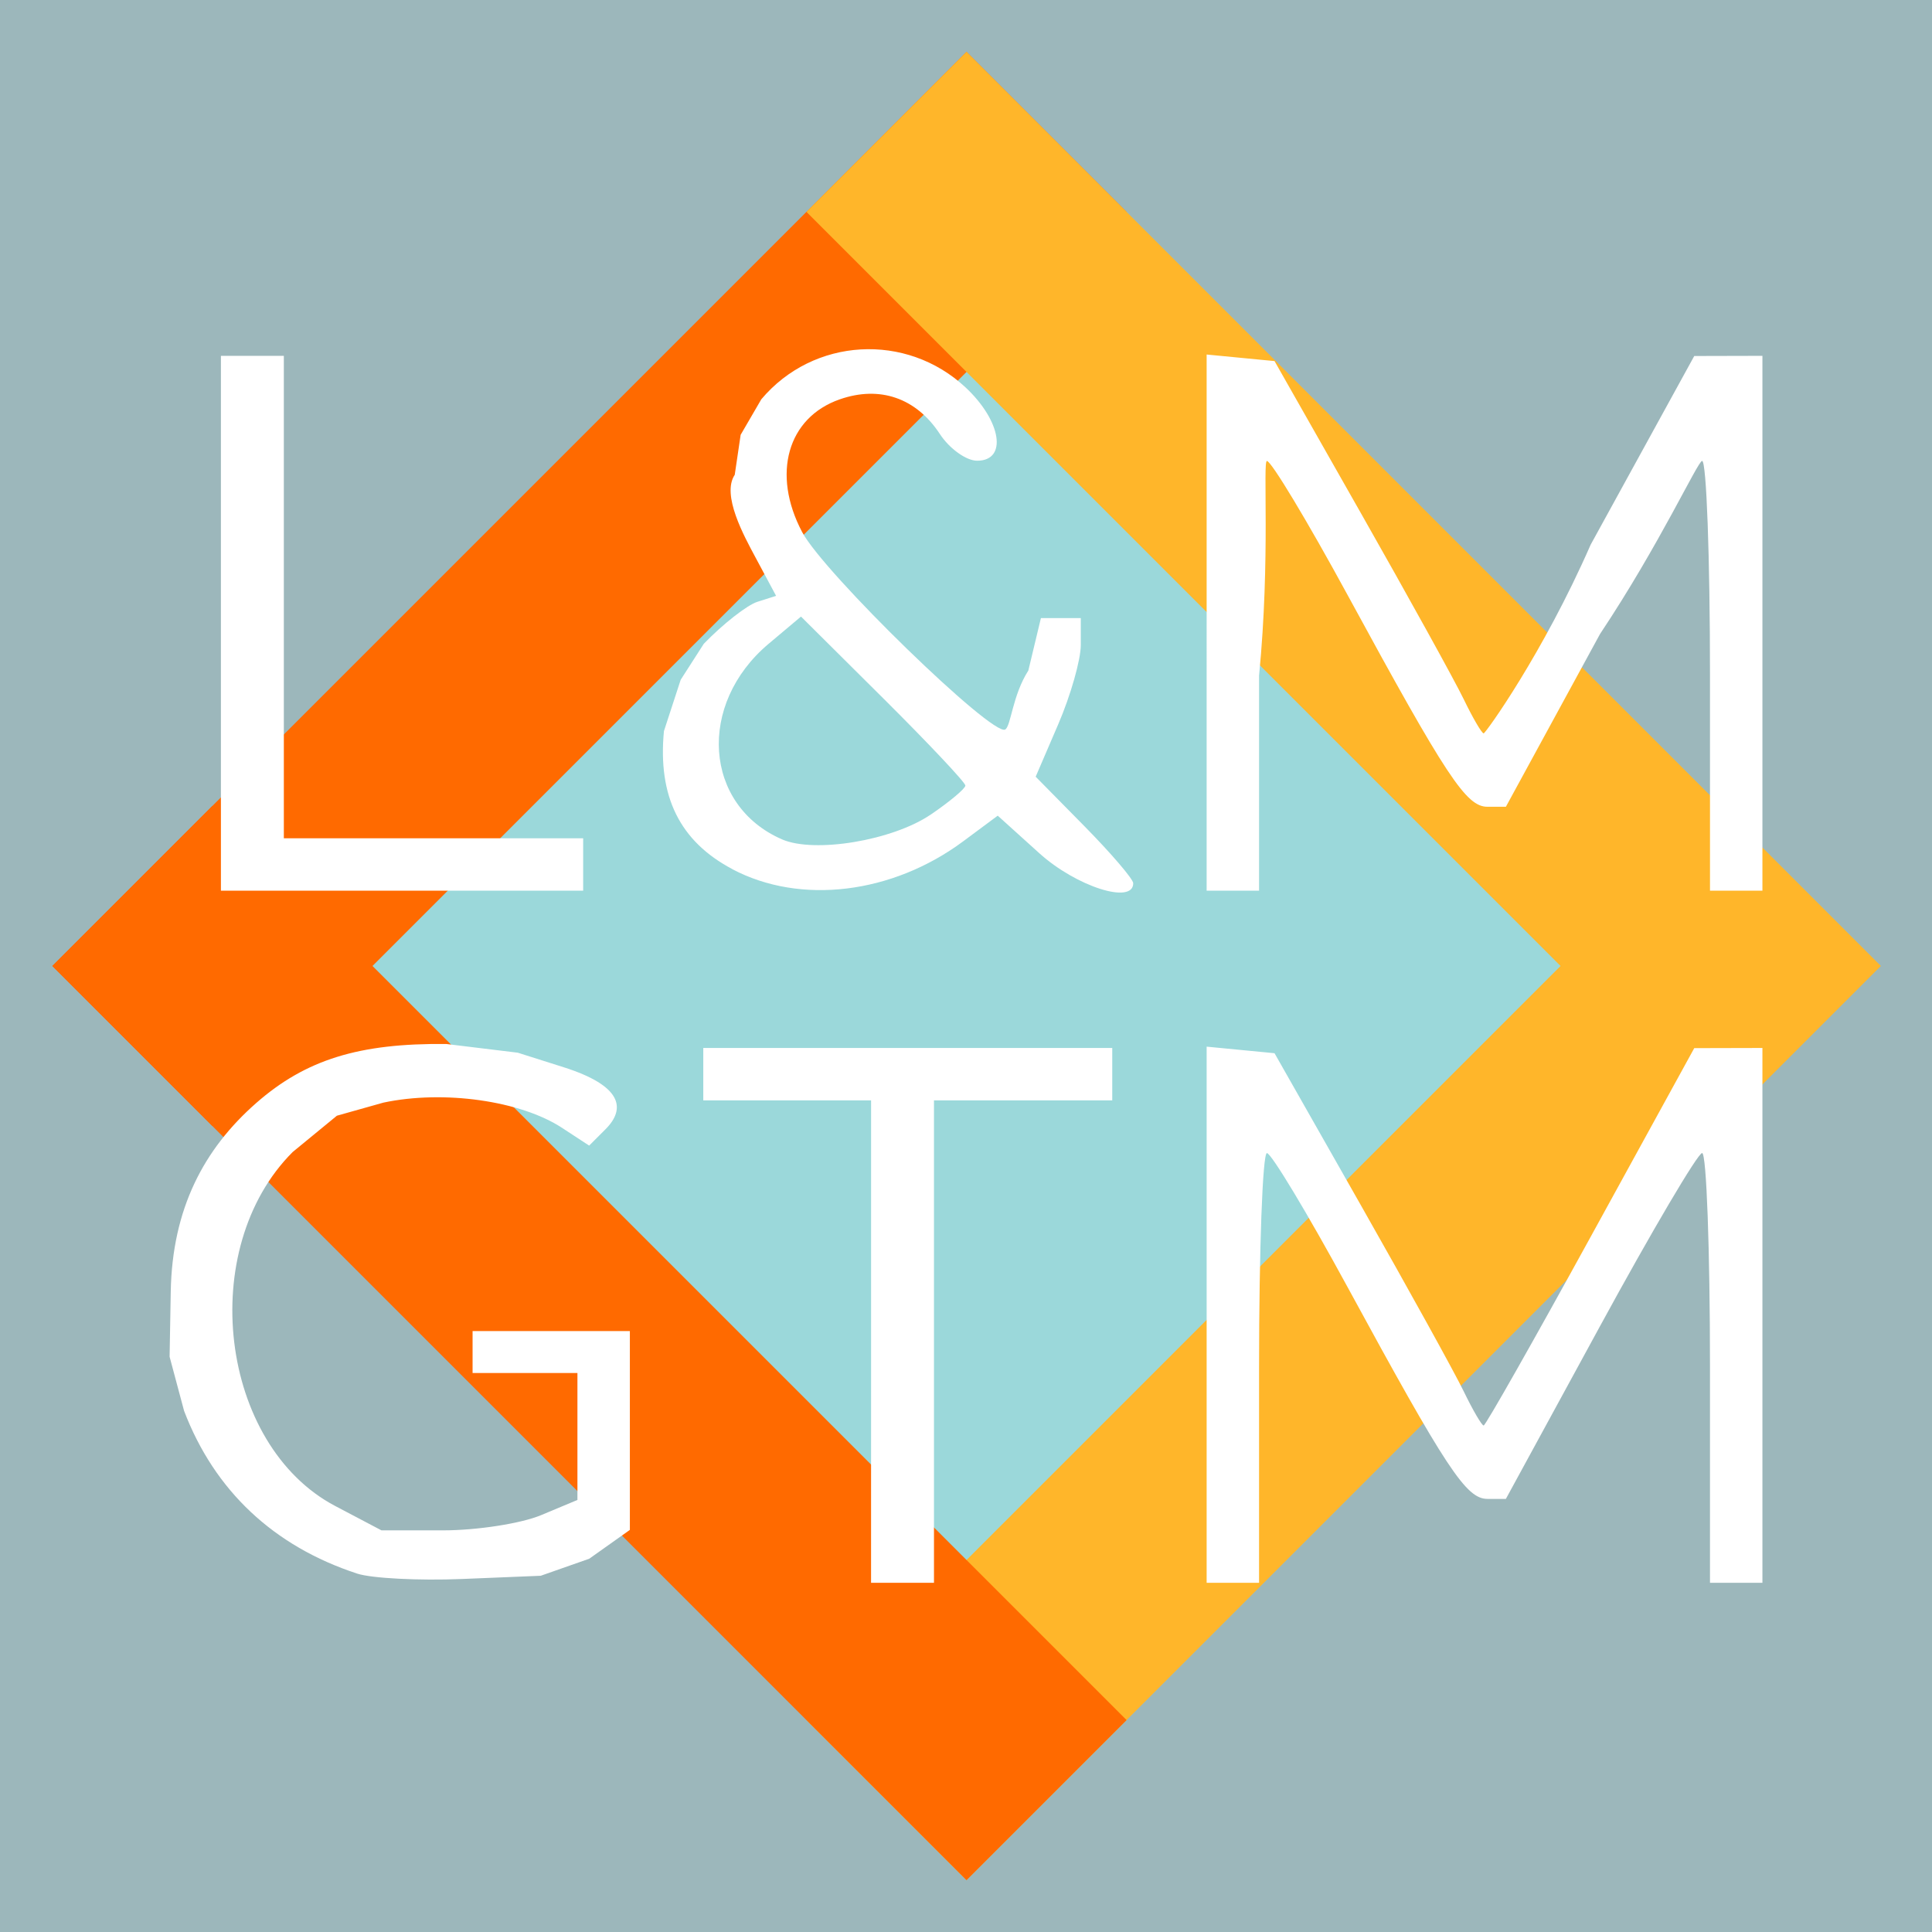 <?xml version="1.0" encoding="UTF-8" standalone="no"?>
<!-- Created with Inkscape (http://www.inkscape.org/) -->

<svg
   xmlns:dc="http://purl.org/dc/elements/1.1/"
   xmlns:cc="http://creativecommons.org/ns#"
   xmlns:rdf="http://www.w3.org/1999/02/22-rdf-syntax-ns#"
   xmlns:svg="http://www.w3.org/2000/svg"
   xmlns="http://www.w3.org/2000/svg"
   xmlns:sodipodi="http://sodipodi.sourceforge.net/DTD/sodipodi-0.dtd"
   xmlns:inkscape="http://www.inkscape.org/namespaces/inkscape"
   width="256"
   height="256"
   viewBox="0 0 67.733 67.733"
   version="1.1"
   id="svg8"
   inkscape:version="0.92.2 (5c3e80d, 2017-08-06)"
   sodipodi:docname="icon.svg">
  <defs
     id="defs2">
    <inkscape:perspective
       sodipodi:type="inkscape:persp3d"
       inkscape:vp_x="0 : 33.866667 : 1"
       inkscape:vp_y="0 : 1000 : 0"
       inkscape:vp_z="67.733332 : 33.866667 : 1"
       inkscape:persp3d-origin="33.866666 : 22.577778 : 1"
       id="perspective4576" />
    <filter
       style="color-interpolation-filters:sRGB;"
       inkscape:label="Drop Shadow"
       id="filter5754">
      <feFlood
         flood-opacity="0.498"
         flood-color="rgb(0,0,0)"
         result="flood"
         id="feFlood5744" />
      <feComposite
         in="flood"
         in2="SourceGraphic"
         operator="in"
         result="composite1"
         id="feComposite5746" />
      <feGaussianBlur
         in="composite1"
         stdDeviation="0"
         result="blur"
         id="feGaussianBlur5748" />
      <feOffset
         dx="0.5"
         dy="-0.5"
         result="offset"
         id="feOffset5750" />
      <feComposite
         in="SourceGraphic"
         in2="offset"
         operator="over"
         result="composite2"
         id="feComposite5752" />
    </filter>
    <filter
       style="color-interpolation-filters:sRGB;"
       inkscape:label="Drop Shadow"
       id="filter6065">
      <feFlood
         flood-opacity="0.498"
         flood-color="rgb(0,0,0)"
         result="flood"
         id="feFlood6055" />
      <feComposite
         in="flood"
         in2="SourceGraphic"
         operator="in"
         result="composite1"
         id="feComposite6057" />
      <feGaussianBlur
         in="composite1"
         stdDeviation="0.6"
         result="blur"
         id="feGaussianBlur6059" />
      <feOffset
         dx="0"
         dy="0"
         result="offset"
         id="feOffset6061" />
      <feComposite
         in="SourceGraphic"
         in2="offset"
         operator="over"
         result="fbSourceGraphic"
         id="feComposite6063" />
      <feColorMatrix
         result="fbSourceGraphicAlpha"
         in="fbSourceGraphic"
         values="0 0 0 -1 0 0 0 0 -1 0 0 0 0 -1 0 0 0 0 1 0"
         id="feColorMatrix6067" />
      <feFlood
         id="feFlood6069"
         flood-opacity="0.498"
         flood-color="rgb(0,0,0)"
         result="flood"
         in="fbSourceGraphic" />
      <feComposite
         in2="fbSourceGraphic"
         id="feComposite6071"
         in="flood"
         operator="in"
         result="composite1" />
      <feGaussianBlur
         id="feGaussianBlur6073"
         in="composite1"
         stdDeviation="0.6"
         result="blur" />
      <feOffset
         id="feOffset6075"
         dx="0"
         dy="0"
         result="offset" />
      <feComposite
         in2="offset"
         id="feComposite6077"
         in="fbSourceGraphic"
         operator="over"
         result="composite2" />
    </filter>
  </defs>
  <sodipodi:namedview
     id="base"
     pagecolor="#ffffff"
     bordercolor="#666666"
     borderopacity="1.0"
     inkscape:pageopacity="1"
     inkscape:pageshadow="2"
     inkscape:zoom="2.75"
     inkscape:cx="133.65349"
     inkscape:cy="146.00519"
     inkscape:document-units="mm"
     inkscape:current-layer="layer1"
     showgrid="false"
     units="px"
     inkscape:window-width="1920"
     inkscape:window-height="1005"
     inkscape:window-x="-9"
     inkscape:window-y="-9"
     inkscape:window-maximized="1"
     inkscape:measure-start="0,0"
     inkscape:measure-end="0,0" />
  <g
     inkscape:groupmode="layer"
     id="layer5"
     inkscape:label="background"
     sodipodi:insensitive="true">
    <rect
       style="fill:#9cb7bb;fill-opacity:1;stroke:none;stroke-width:0.266;stroke-miterlimit:4;stroke-dasharray:none;stroke-opacity:1"
       id="rect5927"
       width="67.733"
       height="67.733"
       x="0"
       y="1.5894566e-008" />
  </g>
  <g
     inkscape:groupmode="layer"
     id="layer3"
     inkscape:label="tags"
     sodipodi:insensitive="true">
    <g
       id="g4657"
       transform="matrix(0.641,-0.641,0.641,0.641,-7.601,35.654)">
      <rect
         y="13.373"
         x="15.779"
         height="38.364"
         width="37.316"
         id="rect4642"
         style="fill:#9bd8da;fill-opacity:1;stroke:none;stroke-width:0.268;stroke-miterlimit:4;stroke-dasharray:none;stroke-opacity:1" />
      <g
         id="g4631" />
      <rect
         style="fill:#ff6a00;fill-opacity:1;stroke:none;stroke-width:0.161;stroke-miterlimit:4;stroke-dasharray:none;stroke-opacity:1"
         id="rect4615"
         width="50"
         height="8.755"
         x="8.755"
         y="5.965" />
      <g
         transform="rotate(180,33.755,30.965)"
         id="g4637">
        <rect
           y="5.965"
           x="8.755"
           height="8.755"
           width="50"
           id="rect4633"
           style="fill:#ffb62a;fill-opacity:1;stroke:none;stroke-width:0.161;stroke-miterlimit:4;stroke-dasharray:none;stroke-opacity:1" />
      </g>
      <rect
         transform="rotate(90,2.79,64.72)"
         style="fill:#ffb62a;fill-opacity:1;stroke:none;stroke-width:0.161;stroke-miterlimit:4;stroke-dasharray:none;stroke-opacity:1"
         id="rect4635"
         width="50"
         height="8.755"
         x="-55.965"
         y="8.755" />
      <rect
         y="8.755"
         x="-55.965"
         height="8.755"
         width="50"
         id="rect4617"
         style="fill:#ff6a00;fill-opacity:1;stroke:none;stroke-width:0.161;stroke-miterlimit:4;stroke-dasharray:none;stroke-opacity:1"
         transform="rotate(-90)" />
    </g>
  </g>
  <g
     inkscape:label="text"
     inkscape:groupmode="layer"
     id="layer1"
     transform="translate(0,-229.267)">
    <path
       style="fill:#ffffff;fill-opacity:1;stroke-width:0.368;filter:url(#filter6065)"
       d="M 12.522,284.435 C 9.594,283.476 7.522,281.528 6.454,278.731 l -0.508,-1.899 0.04,-2.276 c 0.051,-2.909 1.16,-5.006 2.992,-6.615 1.735,-1.524 3.613,-2.107 6.671,-2.073 l 2.504,0.305 1.606,0.509 c 2.024,0.642 2.208,1.435 1.469,2.175 l -0.573,0.573 -0.947,-0.62 c -1.457,-0.955 -4.152,-1.336 -6.266,-0.887 l -1.631,0.459 -1.55,1.273 c -3.394,3.392 -2.566,10.274 1.493,12.411 l 1.62,0.853 h 2.16 c 1.188,0 2.734,-0.24 3.435,-0.533 l 1.275,-0.533 v -2.225 -2.225 h -1.838 -1.838 v -0.735 -0.735 h 2.757 2.757 v 3.485 3.485 l -1.425,1.011 -1.7,0.597 -2.757,0.113 c -1.516,0.062 -3.172,-0.023 -3.679,-0.189 z m 18.017,-8.134 v -8.456 H 27.597 24.656 v -0.919 -0.919 h 7.169 7.169 v 0.919 0.919 h -3.125 -3.125 v 8.456 8.456 H 31.641 30.538 Z m 11.764,-0.942 v -9.398 l 1.19,0.115 1.19,0.115 3.028,5.331 c 1.665,2.932 3.288,5.868 3.606,6.526 0.318,0.657 0.632,1.195 0.698,1.195 0.066,0 1.753,-2.977 3.751,-6.615 l 3.632,-6.615 1.195,-0.003 1.195,-0.003 v 9.375 9.375 h -0.919 -0.919 v -7.537 c 0,-4.145 -0.124,-7.533 -0.276,-7.529 -0.152,0.004 -1.762,2.734 -3.578,6.066 l -3.302,6.059 h -0.645 c -0.746,0 -1.426,-1.029 -4.911,-7.436 -1.4,-2.573 -2.669,-4.683 -2.821,-4.687 -0.152,-0.004 -0.276,3.383 -0.276,7.528 v 7.537 H 43.222 42.303 Z M 7.745,251.118 v -9.375 h 1.103 1.103 v 8.456 8.456 h 4.044 6.45 v 0.919 0.919 H 12.892 7.745 Z m 17.929,8.618 c -1.838,-0.97 -2.618,-2.545 -2.397,-4.839 l 0.587,-1.798 0.811,-1.263 c 0.673,-0.695 1.519,-1.357 1.879,-1.471 l 0.655,-0.208 -0.725,-1.352 c -0.398,-0.744 -1.197,-2.189 -0.725,-2.892 l 0.207,-1.402 0.724,-1.245 c 1.824,-2.168 5.084,-2.357 7.163,-0.415 1.257,1.175 1.476,2.568 0.404,2.568 -0.381,0 -0.969,-0.421 -1.306,-0.935 -0.829,-1.265 -2.104,-1.707 -3.51,-1.217 -1.833,0.639 -2.394,2.619 -1.319,4.653 0.757,1.432 6.682,7.192 7.12,6.922 0.203,-0.125 0.25,-1.191 0.81,-2.067 l 0.441,-1.839 h 0.699 0.699 v 0.943 c 0,0.519 -0.356,1.77 -0.791,2.78 l -0.791,1.838 1.71,1.736 c 0.94,0.955 1.71,1.854 1.71,1.999 0,0.756 -1.997,0.118 -3.293,-1.053 l -1.457,-1.316 -1.209,0.898 c -2.492,1.85 -5.708,2.239 -8.096,0.978 z m 6.958,-1.912 c 0.666,-0.453 1.212,-0.911 1.213,-1.017 0.001,-0.106 -1.295,-1.482 -2.88,-3.058 l -2.883,-2.866 -1.137,0.956 c -2.514,2.116 -2.272,5.66 0.469,6.854 1.142,0.498 3.88,0.041 5.218,-0.87 z m 9.671,-6.73 v -9.398 l 1.19,0.115 1.19,0.115 3.028,5.331 c 1.665,2.932 3.288,5.868 3.606,6.526 0.318,0.657 0.632,1.195 0.698,1.195 0.066,0 2.086,-2.813 3.751,-6.615 l 3.632,-6.615 1.195,-0.003 1.195,-0.003 v 9.375 9.375 h -0.919 -0.919 v -7.537 c 0,-4.145 -0.124,-7.533 -0.276,-7.529 -0.152,0.004 -1.474,2.908 -3.578,6.066 l -3.302,6.059 h -0.645 c -0.746,0 -1.426,-1.029 -4.911,-7.436 -1.4,-2.573 -2.669,-4.683 -2.821,-4.687 -0.152,-0.004 0.127,3.402 -0.276,7.528 v 7.537 h -0.919 -0.919 z"
       id="path4563"
       inkscape:connector-curvature="0"
       sodipodi:nodetypes="cccssccsscccccscsccccccccccccccccccccccccccccccccccccccscsccccccccscccsccsccccccccccccccccccccccccscccsccccscccsccsscccccccccccccccscsscccccccscscsscscccc" />
    <path
       style="fill:#000000;stroke-width:0.265"
       d=""
       id="path4525"
       inkscape:connector-curvature="0" />
    <path
       style="fill:#000000;stroke-width:0.265"
       d=""
       id="path4523"
       inkscape:connector-curvature="0" />
    <path
       sodipodi:nodetypes="cccssccsscccccscsccccccccccccccccccccccccccccccccccccccscsccccccccscccsccsccccccccccccccccccccccccscccsccccscccsccsscccccccccccccccscsscccccccscscsscscccc"
       inkscape:connector-curvature="0"
       id="path4669"
       d="m 12.369,284.632 c -2.949,-0.968 -5.036,-2.934 -6.111,-5.757 L 5.746,276.959 l 0.041,-2.297 c 0.052,-2.936 1.168,-5.052 3.014,-6.676 1.748,-1.538 3.639,-2.127 6.718,-2.093 l 2.522,0.307 1.618,0.514 c 2.039,0.648 2.224,1.449 1.48,2.195 l -0.577,0.578 -0.954,-0.626 c -1.467,-0.963 -4.181,-1.348 -6.311,-0.895 l -1.643,0.464 -1.561,1.285 c -3.418,3.423 -2.584,10.369 1.504,12.526 l 1.632,0.861 h 2.175 c 1.196,0 2.753,-0.242 3.459,-0.538 l 1.284,-0.538 v -2.245 -2.245 H 18.296 16.445 v -0.742 -0.742 h 2.777 2.777 v 3.517 3.517 l -1.435,1.02 -1.713,0.602 -2.777,0.114 c -1.527,0.063 -3.195,-0.023 -3.705,-0.191 z m 18.146,-8.209 v -8.534 h -2.962 -2.962 v -0.928 -0.928 h 7.22 7.22 v 0.928 0.928 h -3.147 -3.147 v 8.534 8.534 h -1.111 -1.111 z m 11.849,-0.951 v -9.485 l 1.199,0.116 1.199,0.116 3.05,5.38 c 1.677,2.959 3.312,5.923 3.632,6.586 0.32,0.663 0.637,1.206 0.703,1.206 0.066,0 1.766,-3.004 3.778,-6.676 l 3.658,-6.676 1.203,-0.003 1.203,-0.003 v 9.461 9.461 h -0.926 -0.926 v -7.606 c 0,-4.183 -0.125,-7.603 -0.278,-7.599 -0.153,0.004 -1.774,2.759 -3.604,6.122 l -3.326,6.115 h -0.65 c -0.752,0 -1.436,-1.038 -4.946,-7.505 -1.41,-2.597 -2.688,-4.726 -2.841,-4.731 -0.153,-0.004 -0.278,3.414 -0.278,7.598 v 7.606 H 43.289 42.364 Z M 7.558,251.007 v -9.461 h 1.111 1.111 v 8.534 8.534 h 4.073 6.497 v 0.928 0.928 H 12.742 7.558 Z m 18.057,8.698 c -1.851,-0.979 -2.637,-2.568 -2.414,-4.884 l 0.591,-1.815 0.816,-1.275 c 0.678,-0.701 1.53,-1.369 1.893,-1.485 l 0.66,-0.21 -0.73,-1.364 c -0.401,-0.75 -1.206,-2.209 -0.73,-2.918 l 0.208,-1.415 0.729,-1.256 c 1.838,-2.188 5.12,-2.379 7.214,-0.418 1.266,1.185 1.487,2.591 0.407,2.591 -0.384,0 -0.976,-0.425 -1.315,-0.944 -0.835,-1.277 -2.119,-1.723 -3.535,-1.229 -1.846,0.645 -2.411,2.644 -1.329,4.696 0.763,1.446 6.73,7.259 7.171,6.986 0.205,-0.127 0.252,-1.202 0.816,-2.087 l 0.444,-1.856 h 0.704 0.704 v 0.952 c 0,0.523 -0.358,1.786 -0.796,2.806 l -0.796,1.855 1.722,1.752 c 0.947,0.963 1.722,1.871 1.722,2.017 0,0.763 -2.011,0.119 -3.317,-1.063 l -1.468,-1.329 -1.218,0.906 c -2.509,1.867 -5.749,2.26 -8.154,0.987 z m 7.007,-1.929 c 0.671,-0.457 1.22,-0.919 1.222,-1.026 0.001,-0.107 -1.304,-1.496 -2.901,-3.087 l -2.903,-2.892 -1.145,0.965 c -2.532,2.135 -2.288,5.712 0.472,6.918 1.15,0.502 3.908,0.042 5.255,-0.878 z m 9.741,-6.792 v -9.485 l 1.199,0.116 1.199,0.116 3.05,5.38 c 1.677,2.959 3.312,5.923 3.632,6.586 0.32,0.663 0.637,1.206 0.703,1.206 0.066,0 2.101,-2.839 3.778,-6.676 l 3.658,-6.676 1.203,-0.003 1.203,-0.003 v 9.461 9.461 h -0.926 -0.926 v -7.606 c 0,-4.183 -0.125,-7.603 -0.278,-7.599 -0.153,0.004 -1.484,2.935 -3.604,6.122 l -3.326,6.115 h -0.65 c -0.752,0 -1.436,-1.038 -4.946,-7.505 -1.41,-2.597 -2.688,-4.726 -2.841,-4.731 -0.153,-0.004 0.128,3.434 -0.278,7.598 v 7.606 h -0.926 -0.926 z"
       style="fill:#d7d7d7;fill-opacity:0;stroke-width:0.371" />
  </g>
</svg>
